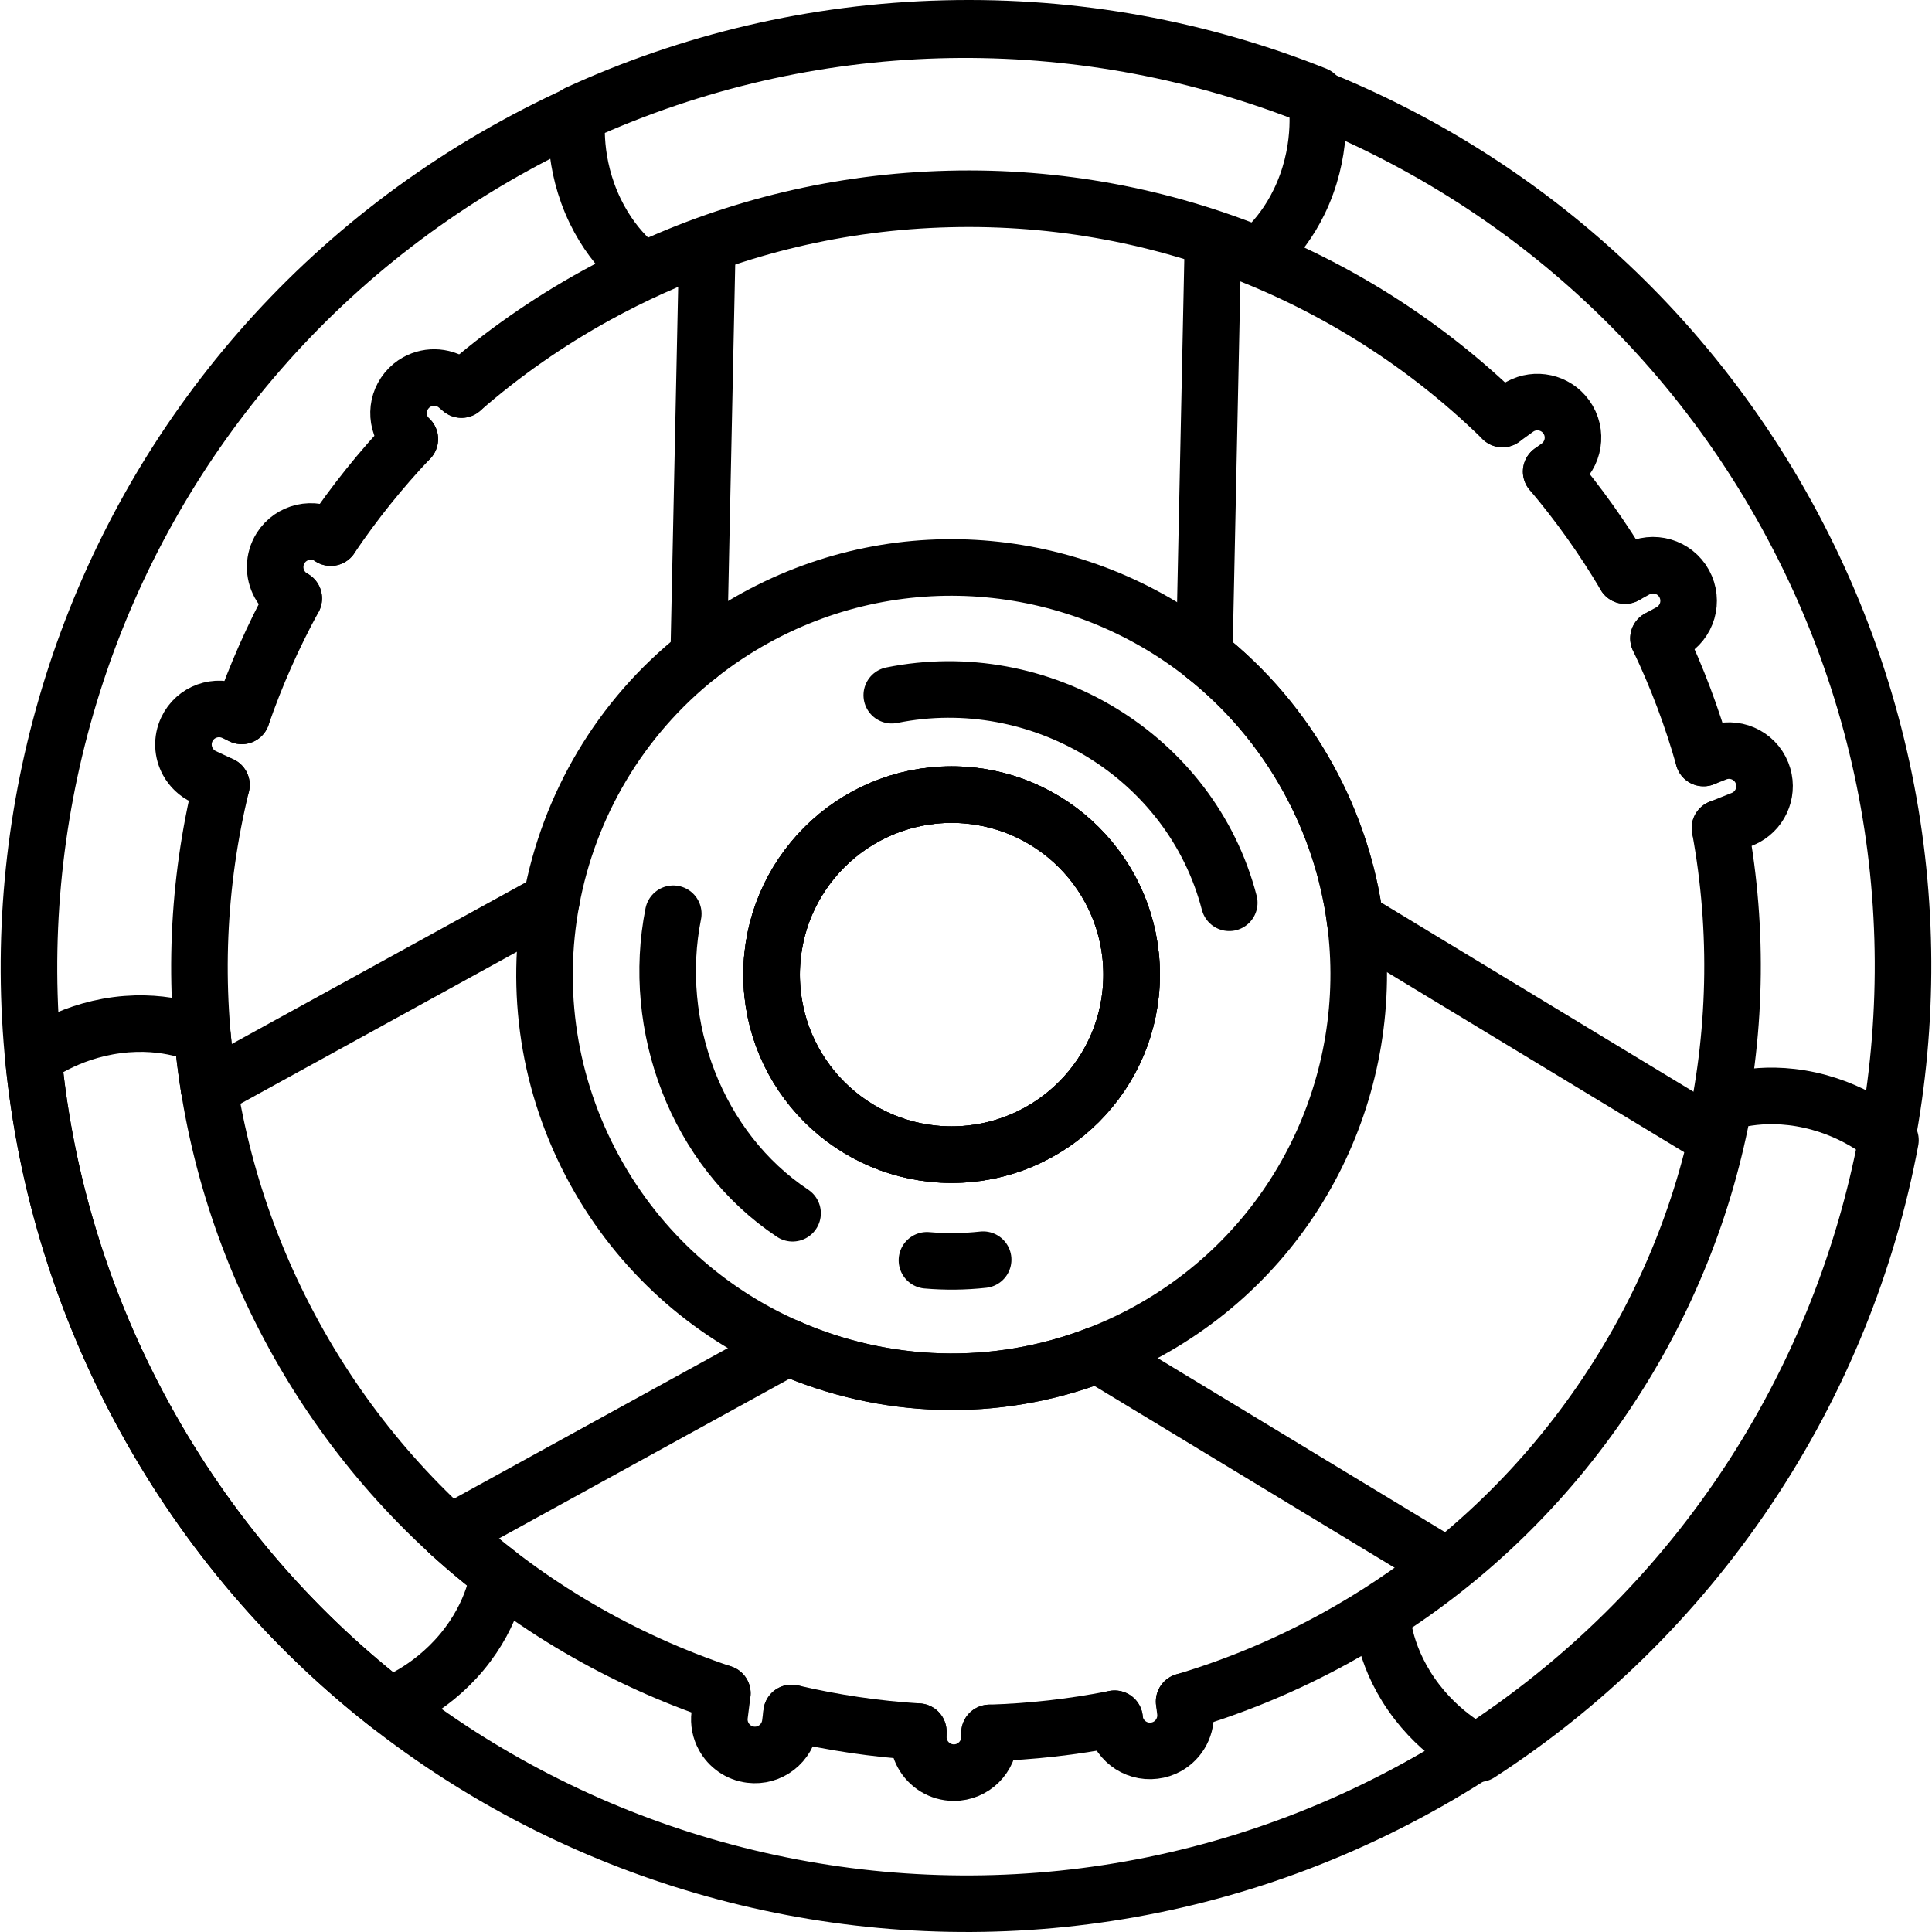 <svg height='100px' width='100px'  fill="#000000" xmlns="http://www.w3.org/2000/svg" xmlns:xlink="http://www.w3.org/1999/xlink" version="1.1" x="0px" y="0px" viewBox="0 0 307.23 307.448" style="enable-background:new 0 0 307.23 307.448;" xml:space="preserve"><g><g><circle style="" cx="151.326" cy="155.096" r="28.647" fill="none" stroke="#000000" stroke-width="9" stroke-linecap="round" stroke-linejoin="round" stroke-miterlimit="10"></circle><path style="" d="    M215.525,146.366c3.499,25.778-8.837,52.214-32.996,65.494c-2.617,1.438-5.285,2.676-8.004,3.714 M284.266,82.019    C244.603,9.865,153.952-16.476,81.797,23.188C9.643,62.852-16.698,153.503,22.966,225.657s130.311,98.487,202.465,58.823    C297.585,244.817,323.93,154.174,284.266,82.019z M87.634,143.309c2.791-15.077,10.893-29.06,23.445-38.98    c2.793-2.222,5.813-4.229,9.04-6.003c23.533-12.937,51.597-9.711,71.412,5.965c6.592,5.21,12.266,11.79,16.561,19.603    c3.951,7.188,6.395,14.797,7.435,22.474c3.499,25.778-8.837,52.214-32.996,65.494c-2.617,1.438-5.285,2.676-8.004,3.714    c-16.298,6.286-33.985,5.525-49.241-1.17c-12.624-5.521-23.574-15.103-30.722-28.104    C87.068,172.664,84.996,157.508,87.634,143.309z M111.079,104.328c2.793-2.222,5.813-4.229,9.04-6.003    c23.533-12.937,51.597-9.711,71.412,5.965 M87.634,143.309c-2.638,14.199-0.566,29.355,6.929,42.991    c7.147,13.002,18.098,22.583,30.722,28.104" fill="none" stroke="#000000" stroke-width="9" stroke-linecap="round" stroke-linejoin="round" stroke-miterlimit="10"></path><path style="" d="    M270.99,120.626c-1.819-6.453-4.202-12.813-7.177-19.038" fill="none" stroke="#000000" stroke-width="9" stroke-linecap="round" stroke-linejoin="round" stroke-miterlimit="10"></path><path style="" d="    M192.916,38.376c17.05,5.801,32.859,15.362,46.064,28.304" fill="none" stroke="#000000" stroke-width="9" stroke-linecap="round" stroke-linejoin="round" stroke-miterlimit="10"></path><path style="" d="    M258.498,91.593c-3.505-5.923-7.446-11.446-11.761-16.548" fill="none" stroke="#000000" stroke-width="9" stroke-linecap="round" stroke-linejoin="round" stroke-miterlimit="10"></path><path style="" d="    M273.599,131.771c3.027,16.46,2.576,33.172-1.062,49.132" fill="none" stroke="#000000" stroke-width="9" stroke-linecap="round" stroke-linejoin="round" stroke-miterlimit="10"></path><path style="" d="    M38.363,113.925c2.224-6.439,4.997-12.692,8.273-18.697" fill="none" stroke="#000000" stroke-width="9" stroke-linecap="round" stroke-linejoin="round" stroke-miterlimit="10"></path><path style="" d="    M112.452,39.007c-5.972,2.15-11.851,4.796-17.59,7.951c-7.852,4.315-15.047,9.373-21.533,15.035" fill="none" stroke="#000000" stroke-width="9" stroke-linecap="round" stroke-linejoin="round" stroke-miterlimit="10"></path><path style="" d="    M52.526,85.552c3.729-5.527,7.927-10.776,12.584-15.682" fill="none" stroke="#000000" stroke-width="9" stroke-linecap="round" stroke-linejoin="round" stroke-miterlimit="10"></path><path style="" d="    M35.132,124.912c-3.832,15.659-4.574,32.095-1.958,48.334" fill="none" stroke="#000000" stroke-width="9" stroke-linecap="round" stroke-linejoin="round" stroke-miterlimit="10"></path><path style="" d="    M177.26,273.511c-6.613,1.31-13.266,2.056-19.903,2.256" fill="none" stroke="#000000" stroke-width="9" stroke-linecap="round" stroke-linejoin="round" stroke-miterlimit="10"></path><path style="" d="    M229.834,249.072c-5.395,4.306-11.22,8.204-17.47,11.639c-7.791,4.284-15.848,7.629-24.038,10.063" fill="none" stroke="#000000" stroke-width="9" stroke-linecap="round" stroke-linejoin="round" stroke-miterlimit="10"></path><path style="" d="    M71.436,244.005c12.664,11.54,27.503,20.135,43.408,25.462" fill="none" stroke="#000000" stroke-width="9" stroke-linecap="round" stroke-linejoin="round" stroke-miterlimit="10"></path><path style="" d="    M146.028,275.565c-6.809-0.42-13.551-1.424-20.167-2.974" fill="none" stroke="#000000" stroke-width="9" stroke-linecap="round" stroke-linejoin="round" stroke-miterlimit="10"></path><circle style="" cx="151.326" cy="155.096" r="28.647" fill="none" stroke="#000000" stroke-width="9" stroke-linecap="round" stroke-linejoin="round" stroke-miterlimit="10"></circle><path style="" d="    M191.531,104.289c6.591,5.211,12.265,11.79,16.56,19.604c3.951,7.188,6.396,14.796,7.436,22.472" fill="none" stroke="#000000" stroke-width="9" stroke-linecap="round" stroke-linejoin="round" stroke-miterlimit="10"></path><path style="" d="    M125.285,214.403c15.256,6.696,32.943,7.457,49.242,1.171" fill="none" stroke="#000000" stroke-width="9" stroke-linecap="round" stroke-linejoin="round" stroke-miterlimit="10"></path><circle style="" cx="151.326" cy="155.096" r="28.647" fill="none" stroke="#000000" stroke-width="9" stroke-linecap="round" stroke-linejoin="round" stroke-miterlimit="10"></circle><path style="" d="    M141.802,110.632c23.531-4.779,47.629,9.618,53.708,33.032" fill="none" stroke="#000000" stroke-width="9" stroke-linecap="round" stroke-linejoin="round" stroke-miterlimit="10"></path><path style="" d="    M126.017,193.07c-15.319-10.189-22.55-29.816-18.985-47.66" fill="none" stroke="#000000" stroke-width="9" stroke-linecap="round" stroke-linejoin="round" stroke-miterlimit="10"></path><path style="" d="    M156.346,200.458c-2.969,0.327-5.97,0.36-8.946,0.101" fill="none" stroke="#000000" stroke-width="9" stroke-linecap="round" stroke-linejoin="round" stroke-miterlimit="10"></path><line style="" x1="111.079" y1="104.327" x2="112.453" y2="39.007" fill="none" stroke="#000000" stroke-width="9" stroke-linecap="round" stroke-linejoin="round" stroke-miterlimit="10"></line><line style="" x1="33.174" y1="173.245" x2="87.634" y2="143.309" fill="none" stroke="#000000" stroke-width="9" stroke-linecap="round" stroke-linejoin="round" stroke-miterlimit="10"></line><line style="" x1="191.531" y1="104.289" x2="192.916" y2="38.375" fill="none" stroke="#000000" stroke-width="9" stroke-linecap="round" stroke-linejoin="round" stroke-miterlimit="10"></line><line style="" x1="272.537" y1="180.903" x2="215.525" y2="146.366" fill="none" stroke="#000000" stroke-width="9" stroke-linecap="round" stroke-linejoin="round" stroke-miterlimit="10"></line><line style="" x1="229.834" y1="249.072" x2="174.525" y2="215.574" fill="none" stroke="#000000" stroke-width="9" stroke-linecap="round" stroke-linejoin="round" stroke-miterlimit="10"></line><line style="" x1="71.436" y1="244.005" x2="125.285" y2="214.403" fill="none" stroke="#000000" stroke-width="9" stroke-linecap="round" stroke-linejoin="round" stroke-miterlimit="10"></line><path style="" d="    M22.966,225.657c-10.054-18.291-15.865-37.77-17.763-57.304c0,0,5.147-4.157,13.329-5.222c8.182-1.064,13.587,1.722,13.587,1.722    c1.467,16.268,6.244,32.507,14.617,47.737c8.372,15.231,19.522,27.966,32.471,37.922c0,0-0.544,6.058-5.827,12.396    c-5.284,6.337-11.552,8.454-11.552,8.454C46.353,259.291,33.02,243.948,22.966,225.657z" fill="none" stroke="#000000" stroke-width="9" stroke-linecap="round" stroke-linejoin="round" stroke-miterlimit="10"></path><path style="" d="    M150.237,4.548c20.863-0.523,40.835,3.268,59.056,10.559c0,0,1.328,6.482-1.487,14.237c-2.814,7.757-7.772,11.276-7.772,11.276    c-15.123-6.173-31.74-9.393-49.115-8.957c-17.376,0.436-33.81,4.486-48.604,11.411c0,0-5.129-3.267-8.331-10.872    c-3.2-7.604-2.2-14.145-2.2-14.145C109.617,9.861,129.371,5.071,150.237,4.548z" fill="none" stroke="#000000" stroke-width="9" stroke-linecap="round" stroke-linejoin="round" stroke-miterlimit="10"></path><path style="" d="    M277.997,236.962c11.621-17.335,19.123-36.228,22.731-55.519c0,0-4.76-4.595-12.816-6.374c-8.058-1.78-13.687,0.52-13.687,0.52    c-2.891,16.076-9.079,31.831-18.757,46.268c-9.679,14.437-21.906,26.141-35.683,34.921c0,0,0.011,6.081,4.716,12.858    c4.706,6.777,10.764,9.438,10.764,9.438C251.741,268.409,266.372,254.298,277.997,236.962z" fill="none" stroke="#000000" stroke-width="9" stroke-linecap="round" stroke-linejoin="round" stroke-miterlimit="10"></path><path style="" d="    M263.813,101.588l1.861-1.023c1.374-0.755,2.304-1.99,2.714-3.379c0.398-1.392,0.274-2.934-0.479-4.307    c-1.506-2.74-4.947-3.74-7.688-2.234l-1.724,0.948" fill="none" stroke="#000000" stroke-width="9" stroke-linecap="round" stroke-linejoin="round" stroke-miterlimit="10"></path><path style="" d="    M273.599,131.771l3.53-1.405c0.22-0.09,0.433-0.188,0.632-0.297c2.472-1.359,3.598-4.372,2.531-7.055    c-1.15-2.905-4.444-4.324-7.353-3.162l-1.95,0.773" fill="none" stroke="#000000" stroke-width="9" stroke-linecap="round" stroke-linejoin="round" stroke-miterlimit="10"></path><path style="" d="    M238.98,66.68l2.248-1.622c0.193-0.137,0.391-0.266,0.589-0.375c2.473-1.357,5.62-0.692,7.313,1.646    c1.837,2.526,1.27,6.069-1.27,7.9l-1.123,0.816" fill="none" stroke="#000000" stroke-width="9" stroke-linecap="round" stroke-linejoin="round" stroke-miterlimit="10"></path><path style="" d="    M157.356,275.767l-0.002,0.667c-0.01,3.126-2.553,5.657-5.674,5.654c-2.14-0.007-3.995-1.193-4.955-2.94    c-0.445-0.81-0.7-1.742-0.695-2.728l-0.002-0.854" fill="none" stroke="#000000" stroke-width="9" stroke-linecap="round" stroke-linejoin="round" stroke-miterlimit="10"></path><path style="" d="    M125.862,272.591l-0.221,1.731c-0.394,3.098-3.227,5.301-6.324,4.908c-1.868-0.236-3.409-1.356-4.252-2.89    c-0.558-1.015-0.814-2.205-0.656-3.436l0.435-3.438" fill="none" stroke="#000000" stroke-width="9" stroke-linecap="round" stroke-linejoin="round" stroke-miterlimit="10"></path><path style="" d="    M188.326,270.775l0.184,1.509c0.288,2.366-0.924,4.573-2.885,5.65c-0.618,0.34-1.308,0.569-2.044,0.655    c-3.107,0.388-5.934-1.825-6.307-4.929l-0.015-0.15" fill="none" stroke="#000000" stroke-width="9" stroke-linecap="round" stroke-linejoin="round" stroke-miterlimit="10"></path><path style="" d="    M52.526,85.552l-0.156-0.104c-2.645-1.665-6.145-0.875-7.815,1.762c-1.141,1.812-1.134,4.013-0.173,5.76    c0.448,0.816,1.096,1.523,1.935,2.057l0.32,0.201" fill="none" stroke="#000000" stroke-width="9" stroke-linecap="round" stroke-linejoin="round" stroke-miterlimit="10"></path><path style="" d="    M38.363,113.925l-1.206-0.568c-2.827-1.328-6.206-0.117-7.533,2.709c-0.803,1.703-0.682,3.605,0.161,5.139    c0.558,1.015,1.426,1.869,2.549,2.394l2.798,1.313" fill="none" stroke="#000000" stroke-width="9" stroke-linecap="round" stroke-linejoin="round" stroke-miterlimit="10"></path><path style="" d="    M73.33,61.993l-0.761-0.625c-1.848-1.519-4.356-1.67-6.325-0.588c-0.61,0.336-1.173,0.794-1.641,1.369    c-1.913,2.325-1.664,5.705,0.507,7.721" fill="none" stroke="#000000" stroke-width="9" stroke-linecap="round" stroke-linejoin="round" stroke-miterlimit="10"></path></g></g></svg>